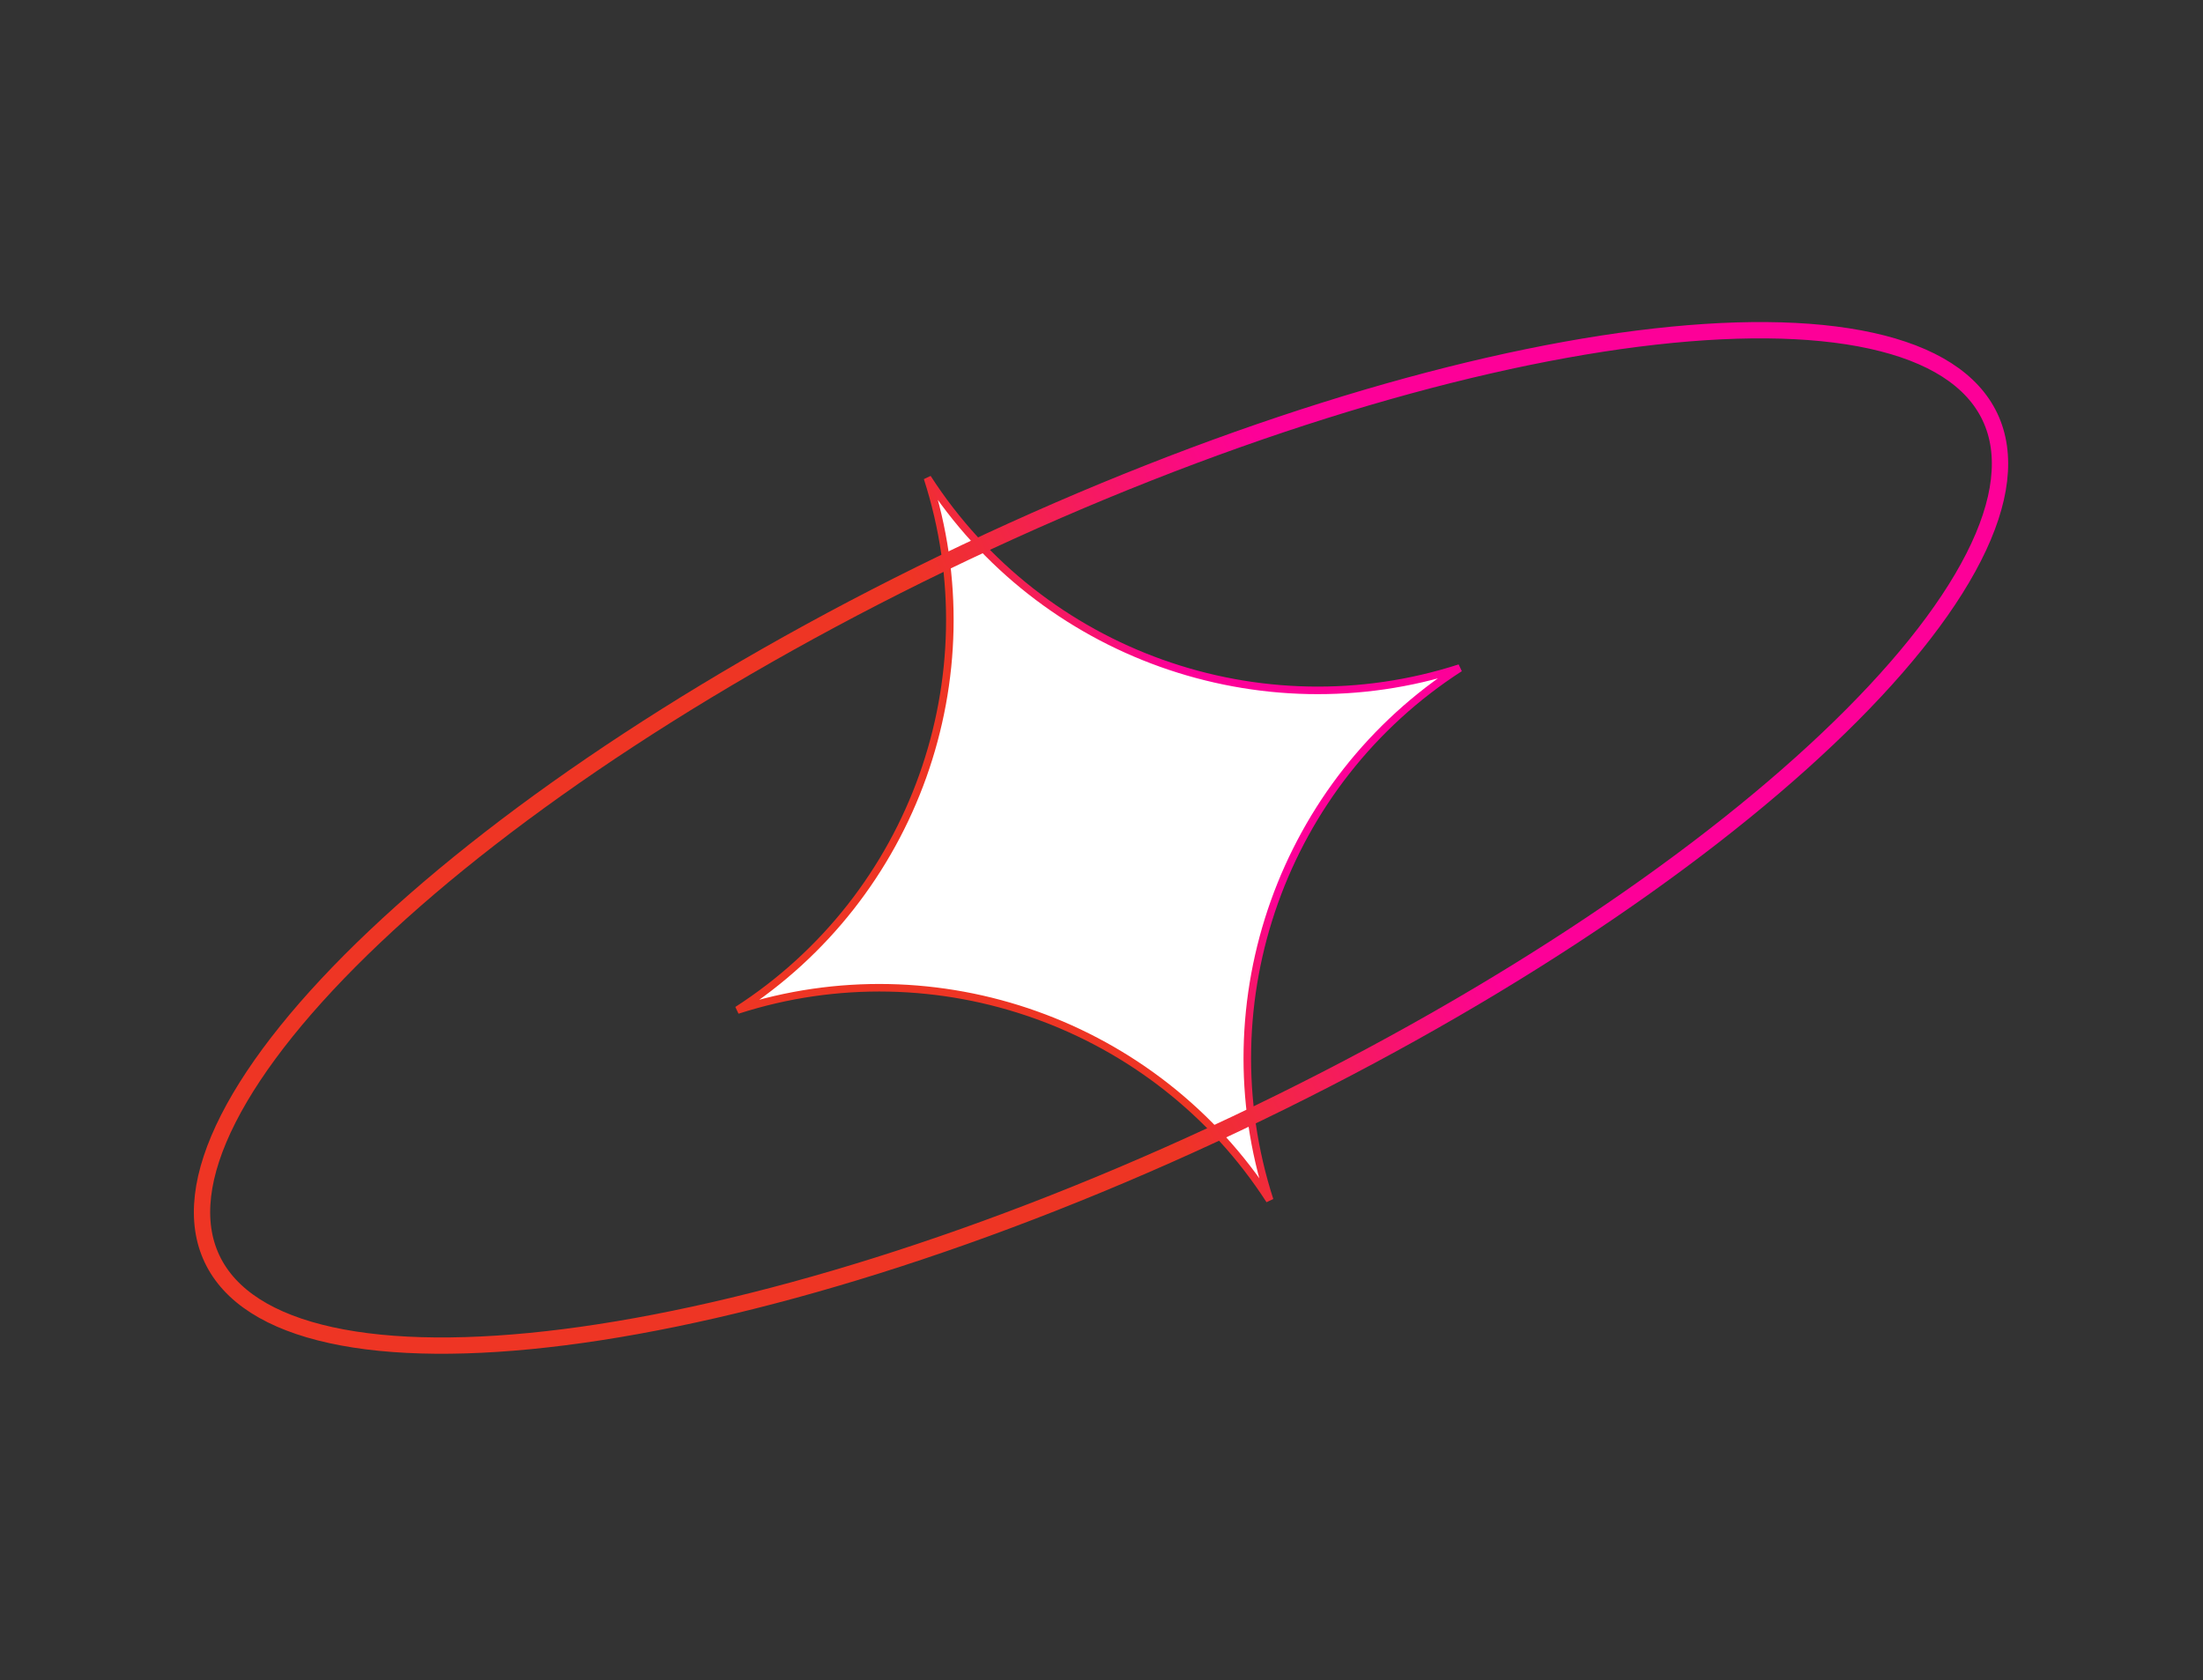 <svg width="135" height="103" viewBox="0 0 135 103" fill="none" xmlns="http://www.w3.org/2000/svg">
<rect x="0" y="0" width="135" height="103" fill="#333333" stroke="none"/>
<path d="M45.186 61.917C55.991 54.955 60.786 41.529 56.835 29.297C63.798 40.102 77.224 44.897 89.456 40.946C78.651 47.909 73.856 61.335 77.807 73.567C70.844 62.762 57.418 57.967 45.186 61.917Z" fill="white" stroke="url(#paint0_linear_77_892)" stroke-width="0.463"/>
<path d="M121.946 25.556C123.025 27.834 122.677 30.749 120.947 34.152C119.222 37.547 116.161 41.342 111.982 45.301C103.63 53.215 90.898 61.703 75.765 68.872C60.632 76.041 45.999 80.515 34.584 81.965C28.874 82.69 23.998 82.655 20.278 81.839C16.55 81.022 14.074 79.445 12.995 77.166C11.915 74.888 12.263 71.973 13.993 68.57C15.718 65.175 18.779 61.38 22.958 57.421C31.31 49.507 44.042 41.019 59.175 33.85C74.308 26.681 88.941 22.207 100.356 20.757C106.066 20.032 110.942 20.067 114.662 20.883C118.39 21.7 120.866 23.277 121.946 25.556Z" stroke="url(#paint1_linear_77_892)"/>
<defs>
<linearGradient id="paint0_linear_77_892" x1="75.292" y1="72.53" x2="84.667" y2="68.112" gradientUnits="userSpaceOnUse">
<stop stop-color="#EE3524"/>
<stop offset="1" stop-color="#FD0098"/>
</linearGradient>
<linearGradient id="paint1_linear_77_892" x1="70.781" y1="67.815" x2="91.594" y2="58.115" gradientUnits="userSpaceOnUse">
<stop stop-color="#EE3524"/>
<stop offset="1" stop-color="#FD0098"/>
</linearGradient>
</defs>
</svg>
